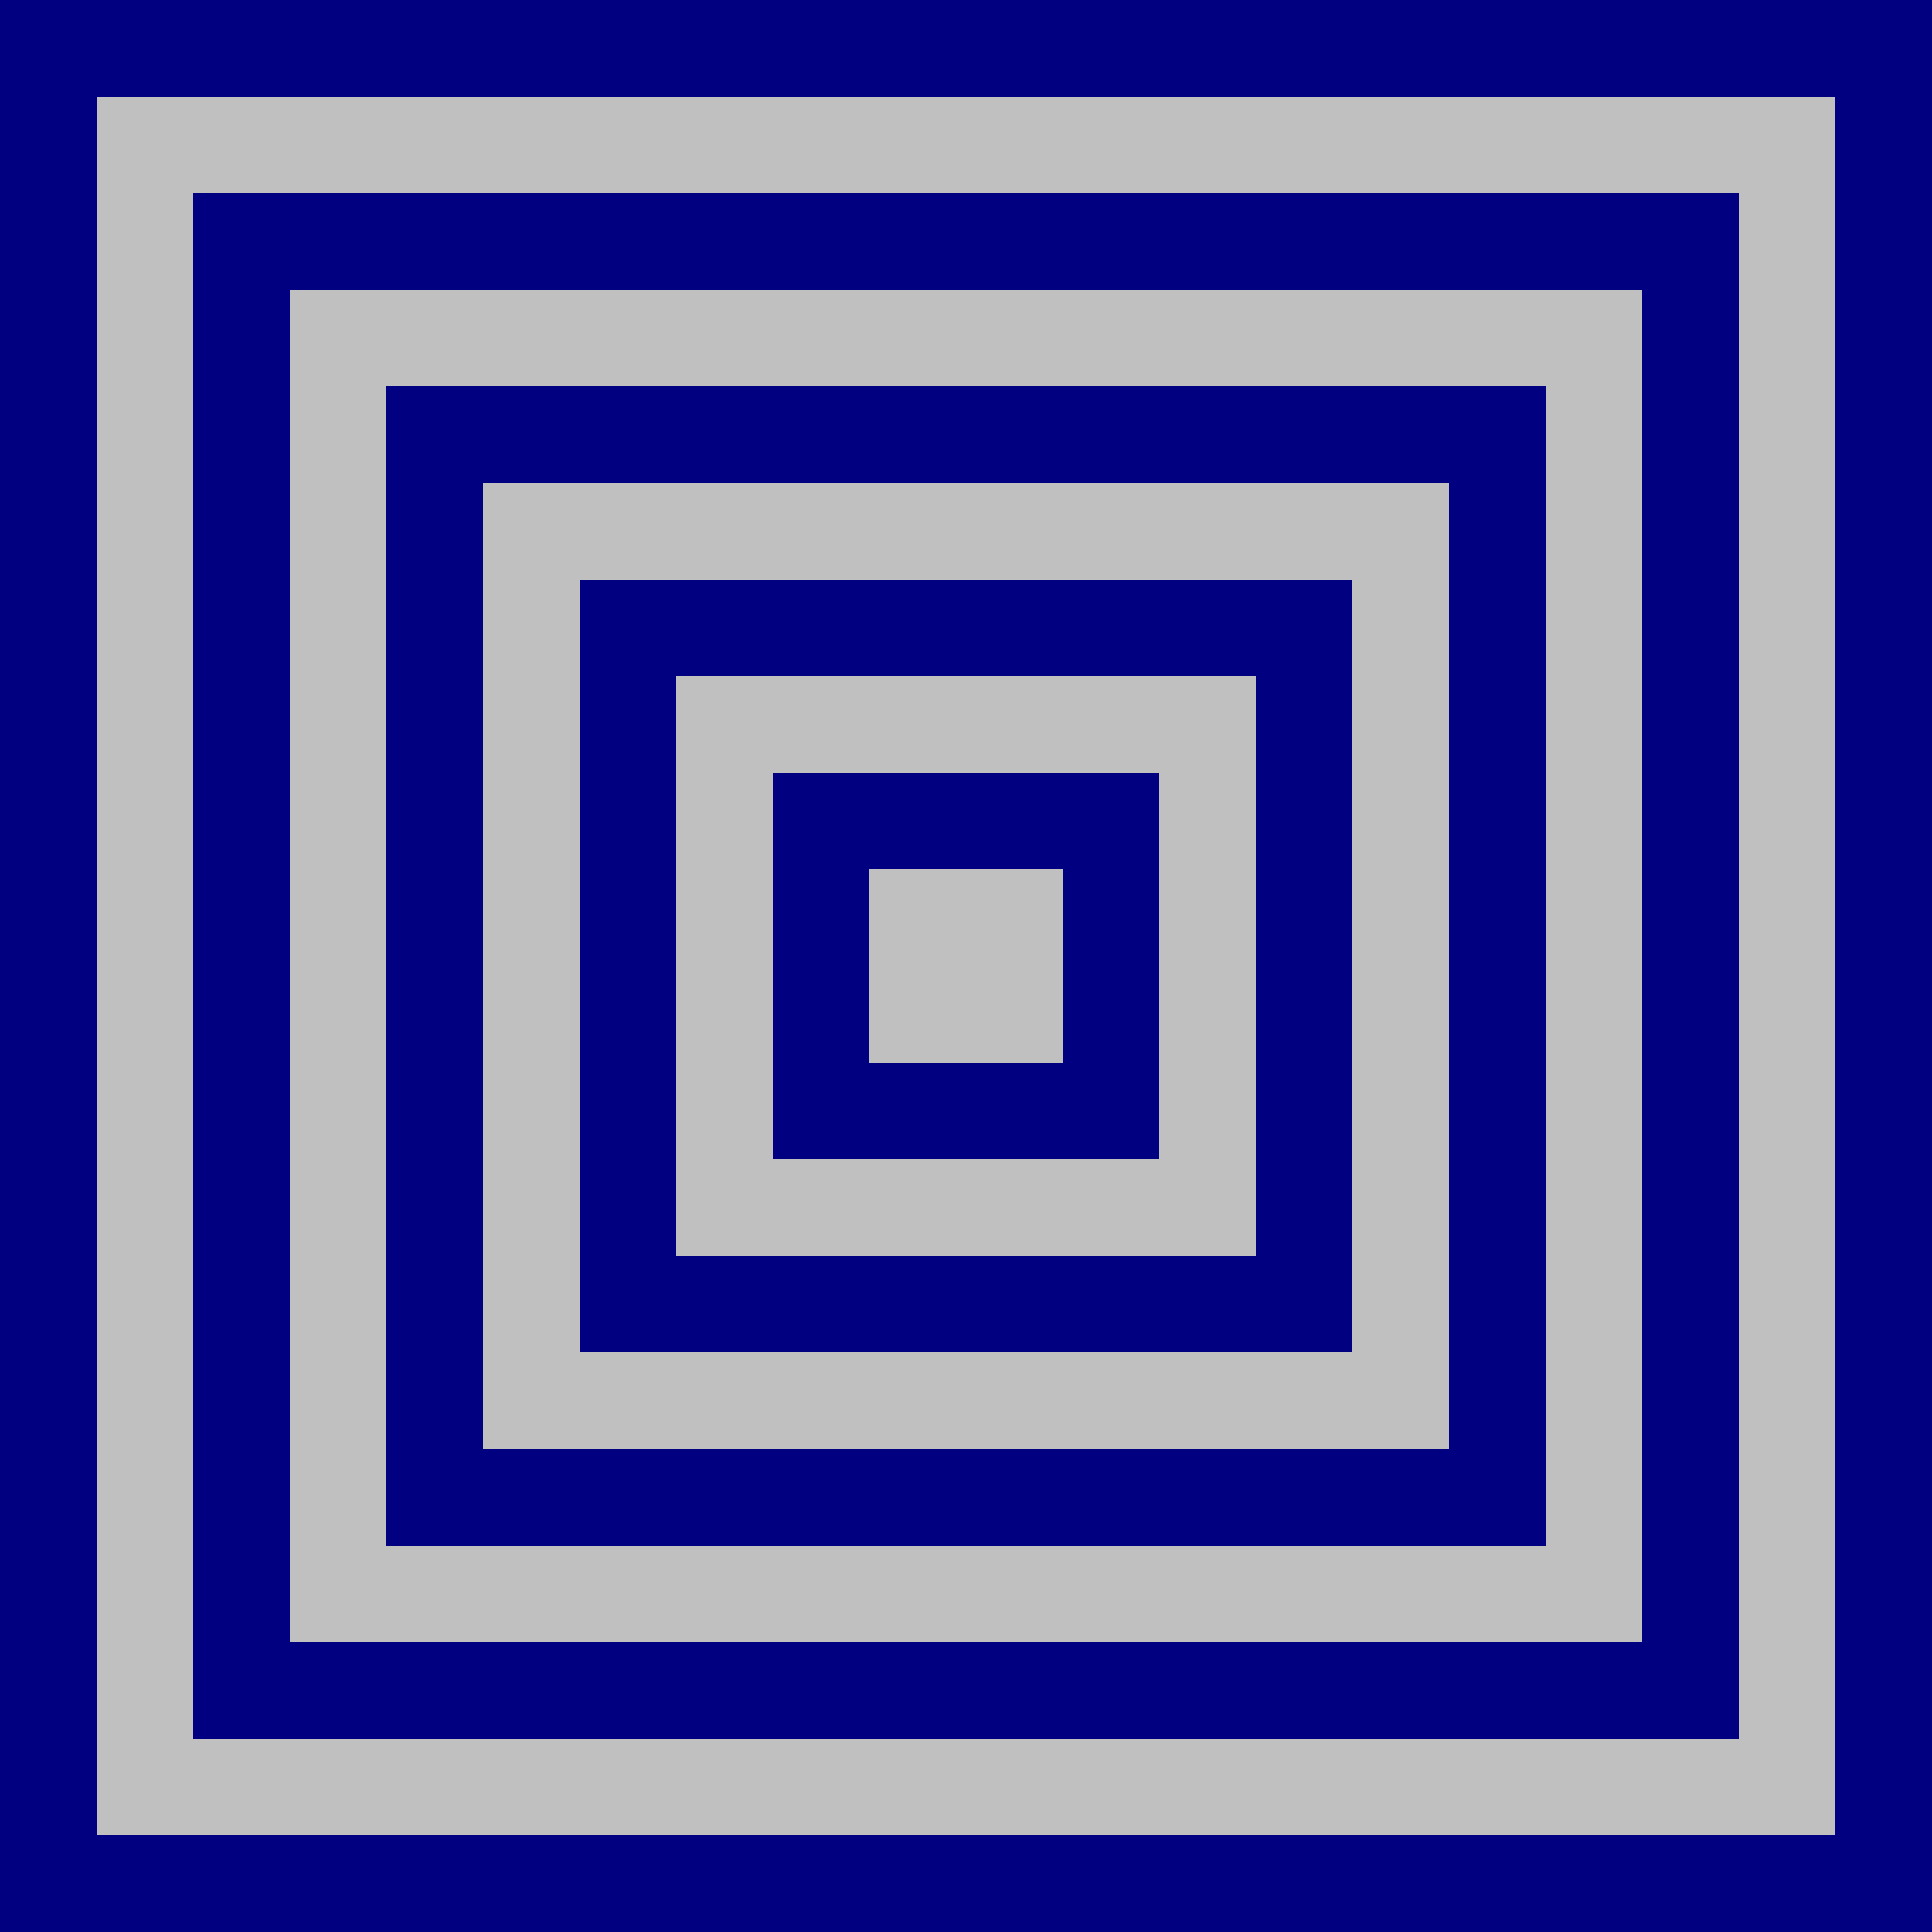 <?xml version="1.0" encoding="utf-8"?>
<!-- Generator: Adobe Illustrator 20.1.0, SVG Export Plug-In . SVG Version: 6.00 Build 0)  -->
<!DOCTYPE svg PUBLIC "-//W3C//DTD SVG 1.1//EN" "http://www.w3.org/Graphics/SVG/1.1/DTD/svg11.dtd">
<svg version="1.1" xmlns="http://www.w3.org/2000/svg" xmlns:xlink="http://www.w3.org/1999/xlink" x="0px" y="0px"
	 viewBox="0 0 500 500" style="enable-background:new 0 0 500 500;" xml:space="preserve">
<g id="圖層_1">
	<rect style="fill:#000080;" width="500" height="500"/>
</g>
<g id="圖層_2">
	<rect x="25" y="25" style="fill:#C0C0C0;" width="450" height="450"/>
</g>
<g id="圖層_3">
	<rect x="50" y="50" style="fill:#000080;" width="400" height="400"/>
</g>
<g id="圖層_4">
	<rect x="75" y="75" style="fill:#C0C0C0;" width="350" height="350"/>
</g>
<g id="圖層_5">
	<rect x="100" y="100" style="fill:#000080;" width="300" height="300"/>
</g>
<g id="圖層_6">
	<rect x="125" y="125" style="fill:#C0C0C0;" width="250" height="250"/>
</g>
<g id="圖層_7">
	<rect x="150" y="150" style="fill:#000080;" width="200" height="200"/>
</g>
<g id="圖層_8">
	<rect x="175" y="175" style="fill:#C0C0C0;" width="150" height="150"/>
</g>
<g id="圖層_9">
	<rect x="200" y="200" style="fill:#000080;" width="100" height="100"/>
</g>
<g id="圖層_10">
	<rect x="225" y="225" style="fill:#C0C0C0;" width="50" height="50"/>
</g>
</svg>
